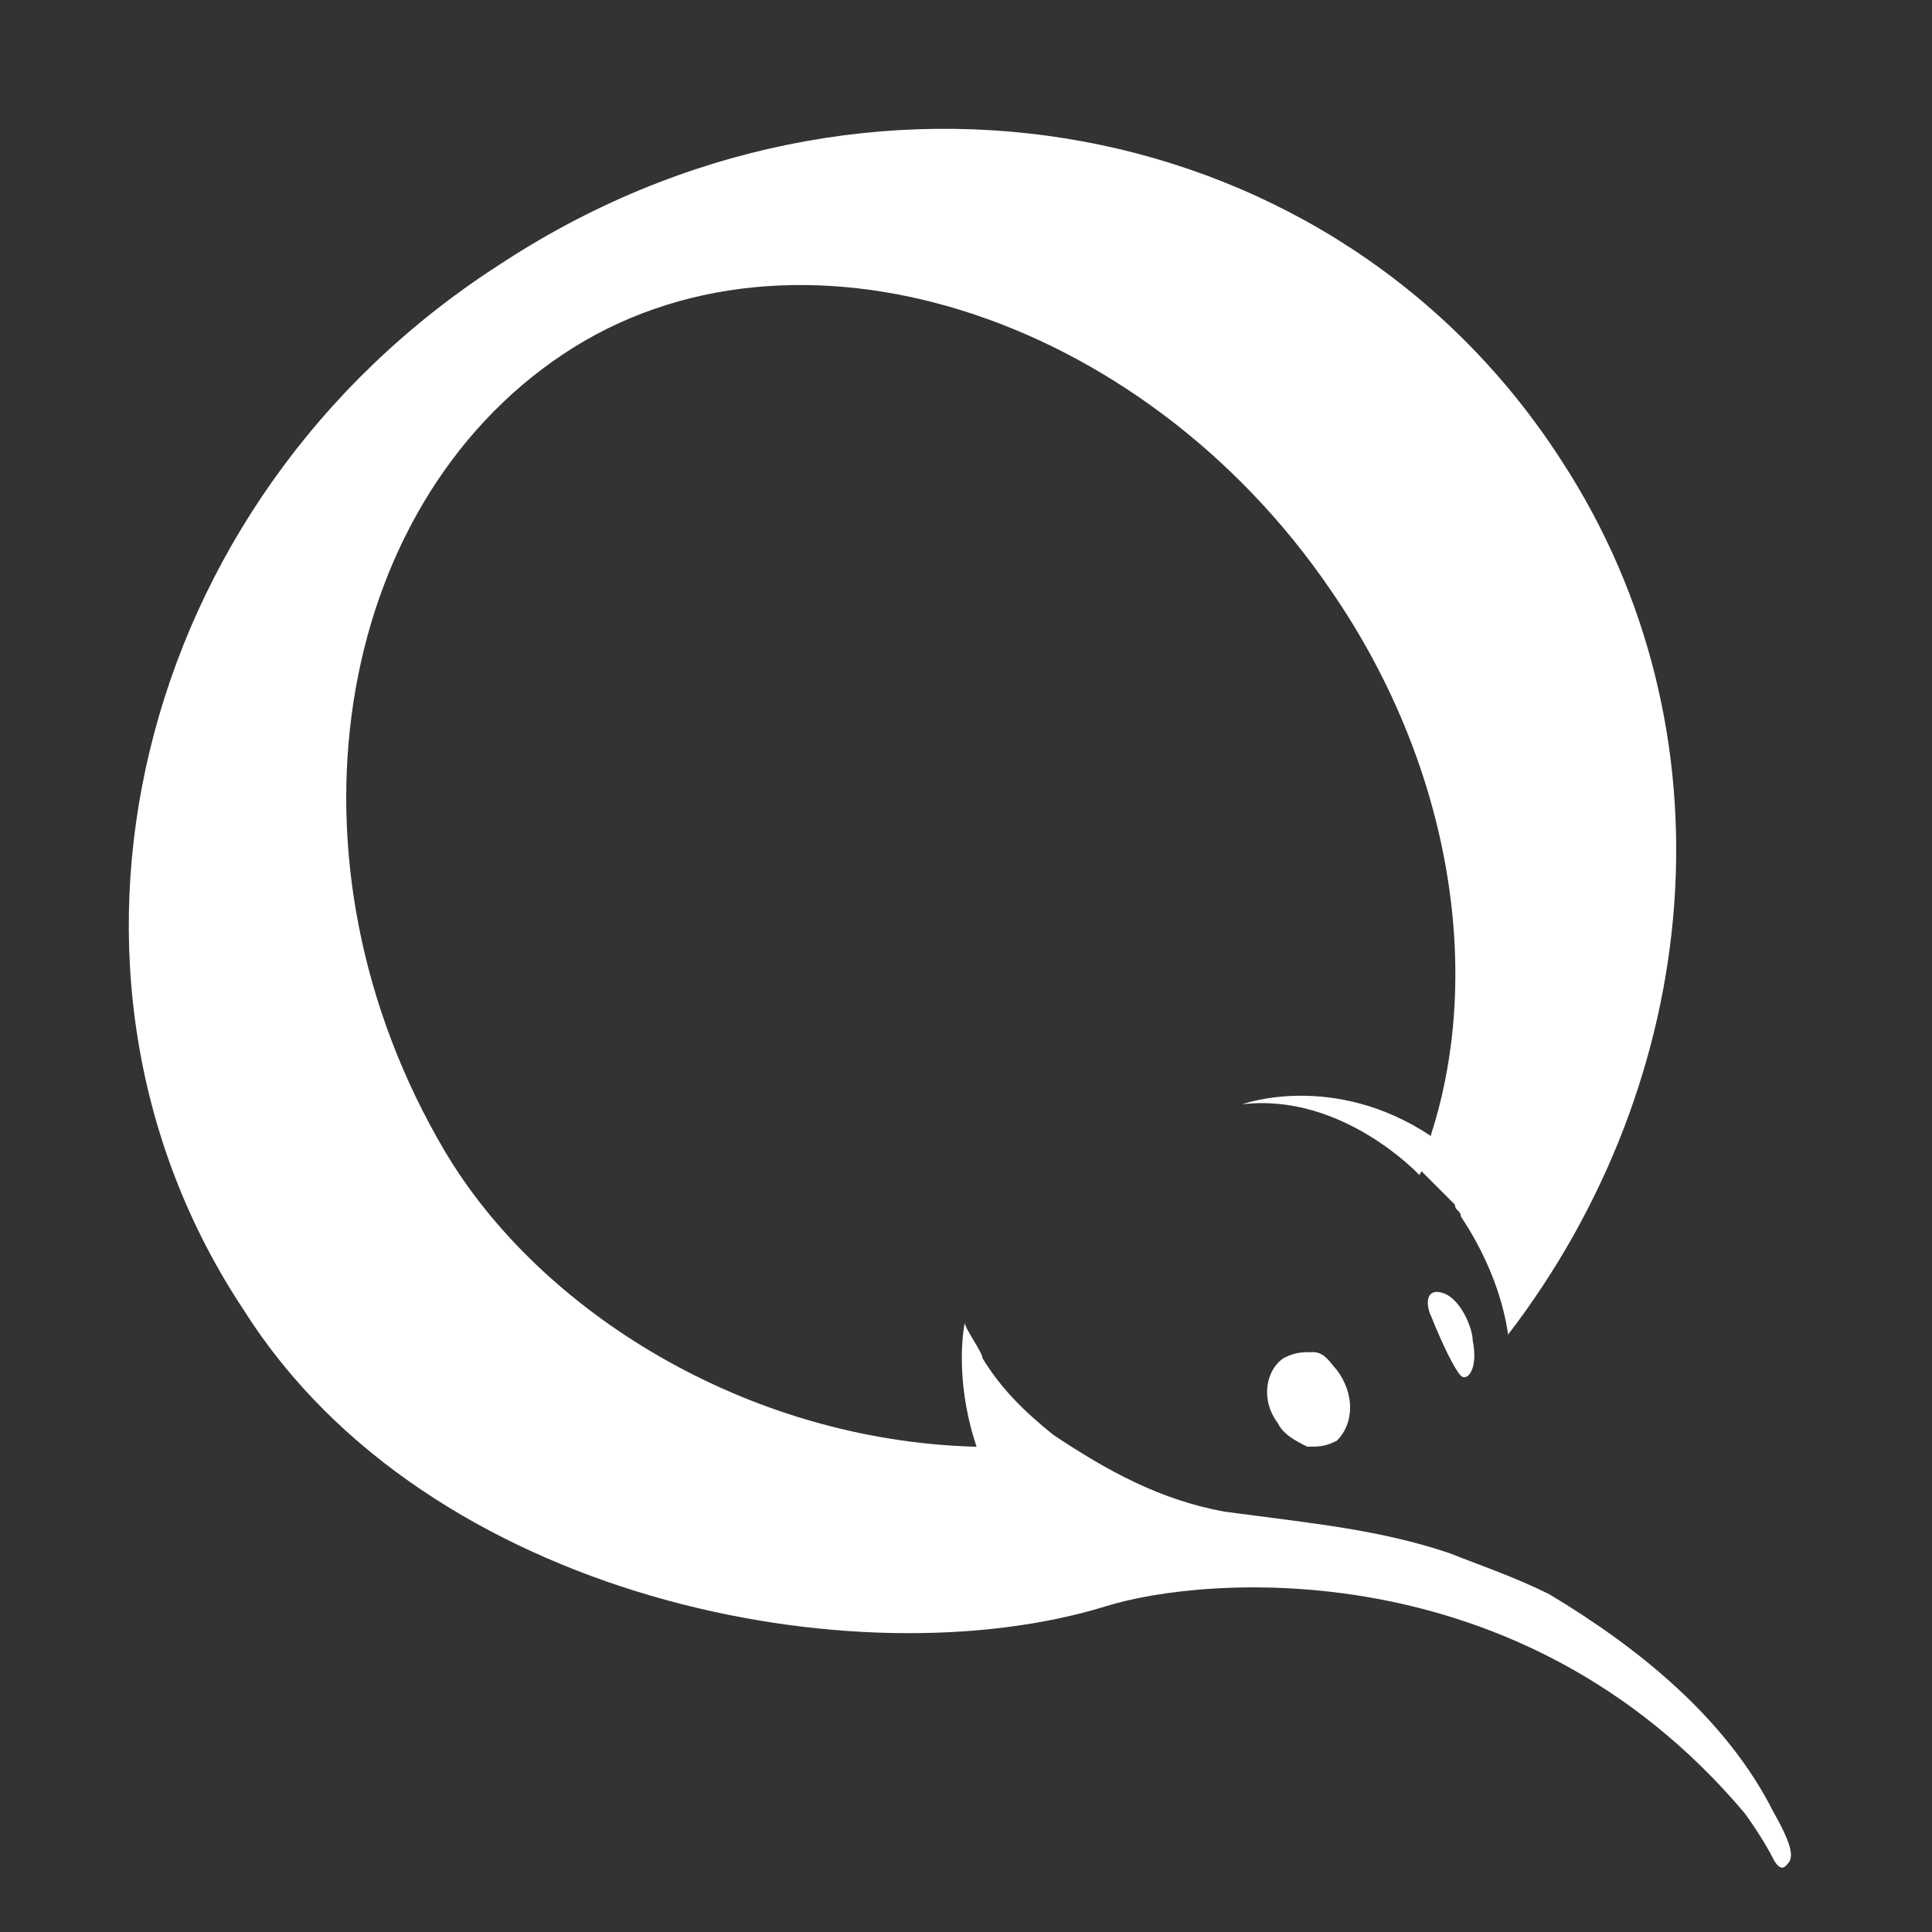 <svg version="1.0" xmlns="http://www.w3.org/2000/svg" width="30" height="30" viewBox="0 0 30 30"><rect x="0" y="0" width="30" height="30" fill="#333333" stroke="none"/><g fill="#FFF"><path d="M22.409 20.079c-.275-.092-.275.183-.183.367.183.459.367.825.459.917.092.092.275-.092.183-.55 0-.184-.183-.642-.459-.734zM20.392 20.996c-.183 0-.275 0-.459.092-.275.183-.367.642-.092 1.009.092.183.275.275.458.367.183 0 .275 0 .459-.092.275-.275.275-.734 0-1.1-.091-.093-.183-.276-.366-.276z"/><path d="M24.244 7.148C20.759 1.738 13.422.362 7.737 4.122 2.051 7.79.308 15.127 3.793 20.354c2.843 4.494 9.537 5.777 13.389 4.585 1.467-.459 6.419-.917 9.904 3.21 0 0 .275.367.459.734 0 0 .092.183.183.092.092-.092.183-.183-.183-.825-.734-1.467-2.109-2.568-3.485-3.393-.55-.275-1.1-.459-1.559-.642-1.1-.367-2.109-.458-3.485-.642-1.009-.183-1.834-.642-2.659-1.192-.459-.367-.825-.734-1.101-1.192 0-.092-.275-.459-.275-.55 0 0-.183.825.183 1.926-3.577-.092-6.786-2.109-8.254-4.585C4.251 13.386 5.168 7.884 8.744 5.5c3.577-2.384 8.987-.642 11.922 3.668 1.834 2.659 2.384 5.869 1.559 8.437 0 .011-.006.022-.007.034-1.521-1.009-2.928-.492-2.928-.492 1.559-.183 2.751 1.1 2.751 1.1l.031-.061.52.52c0 .092.092.092.092.183.367.55.642 1.192.734 1.834 3.026-3.946 3.577-9.356.826-13.575z"/></g></svg>
